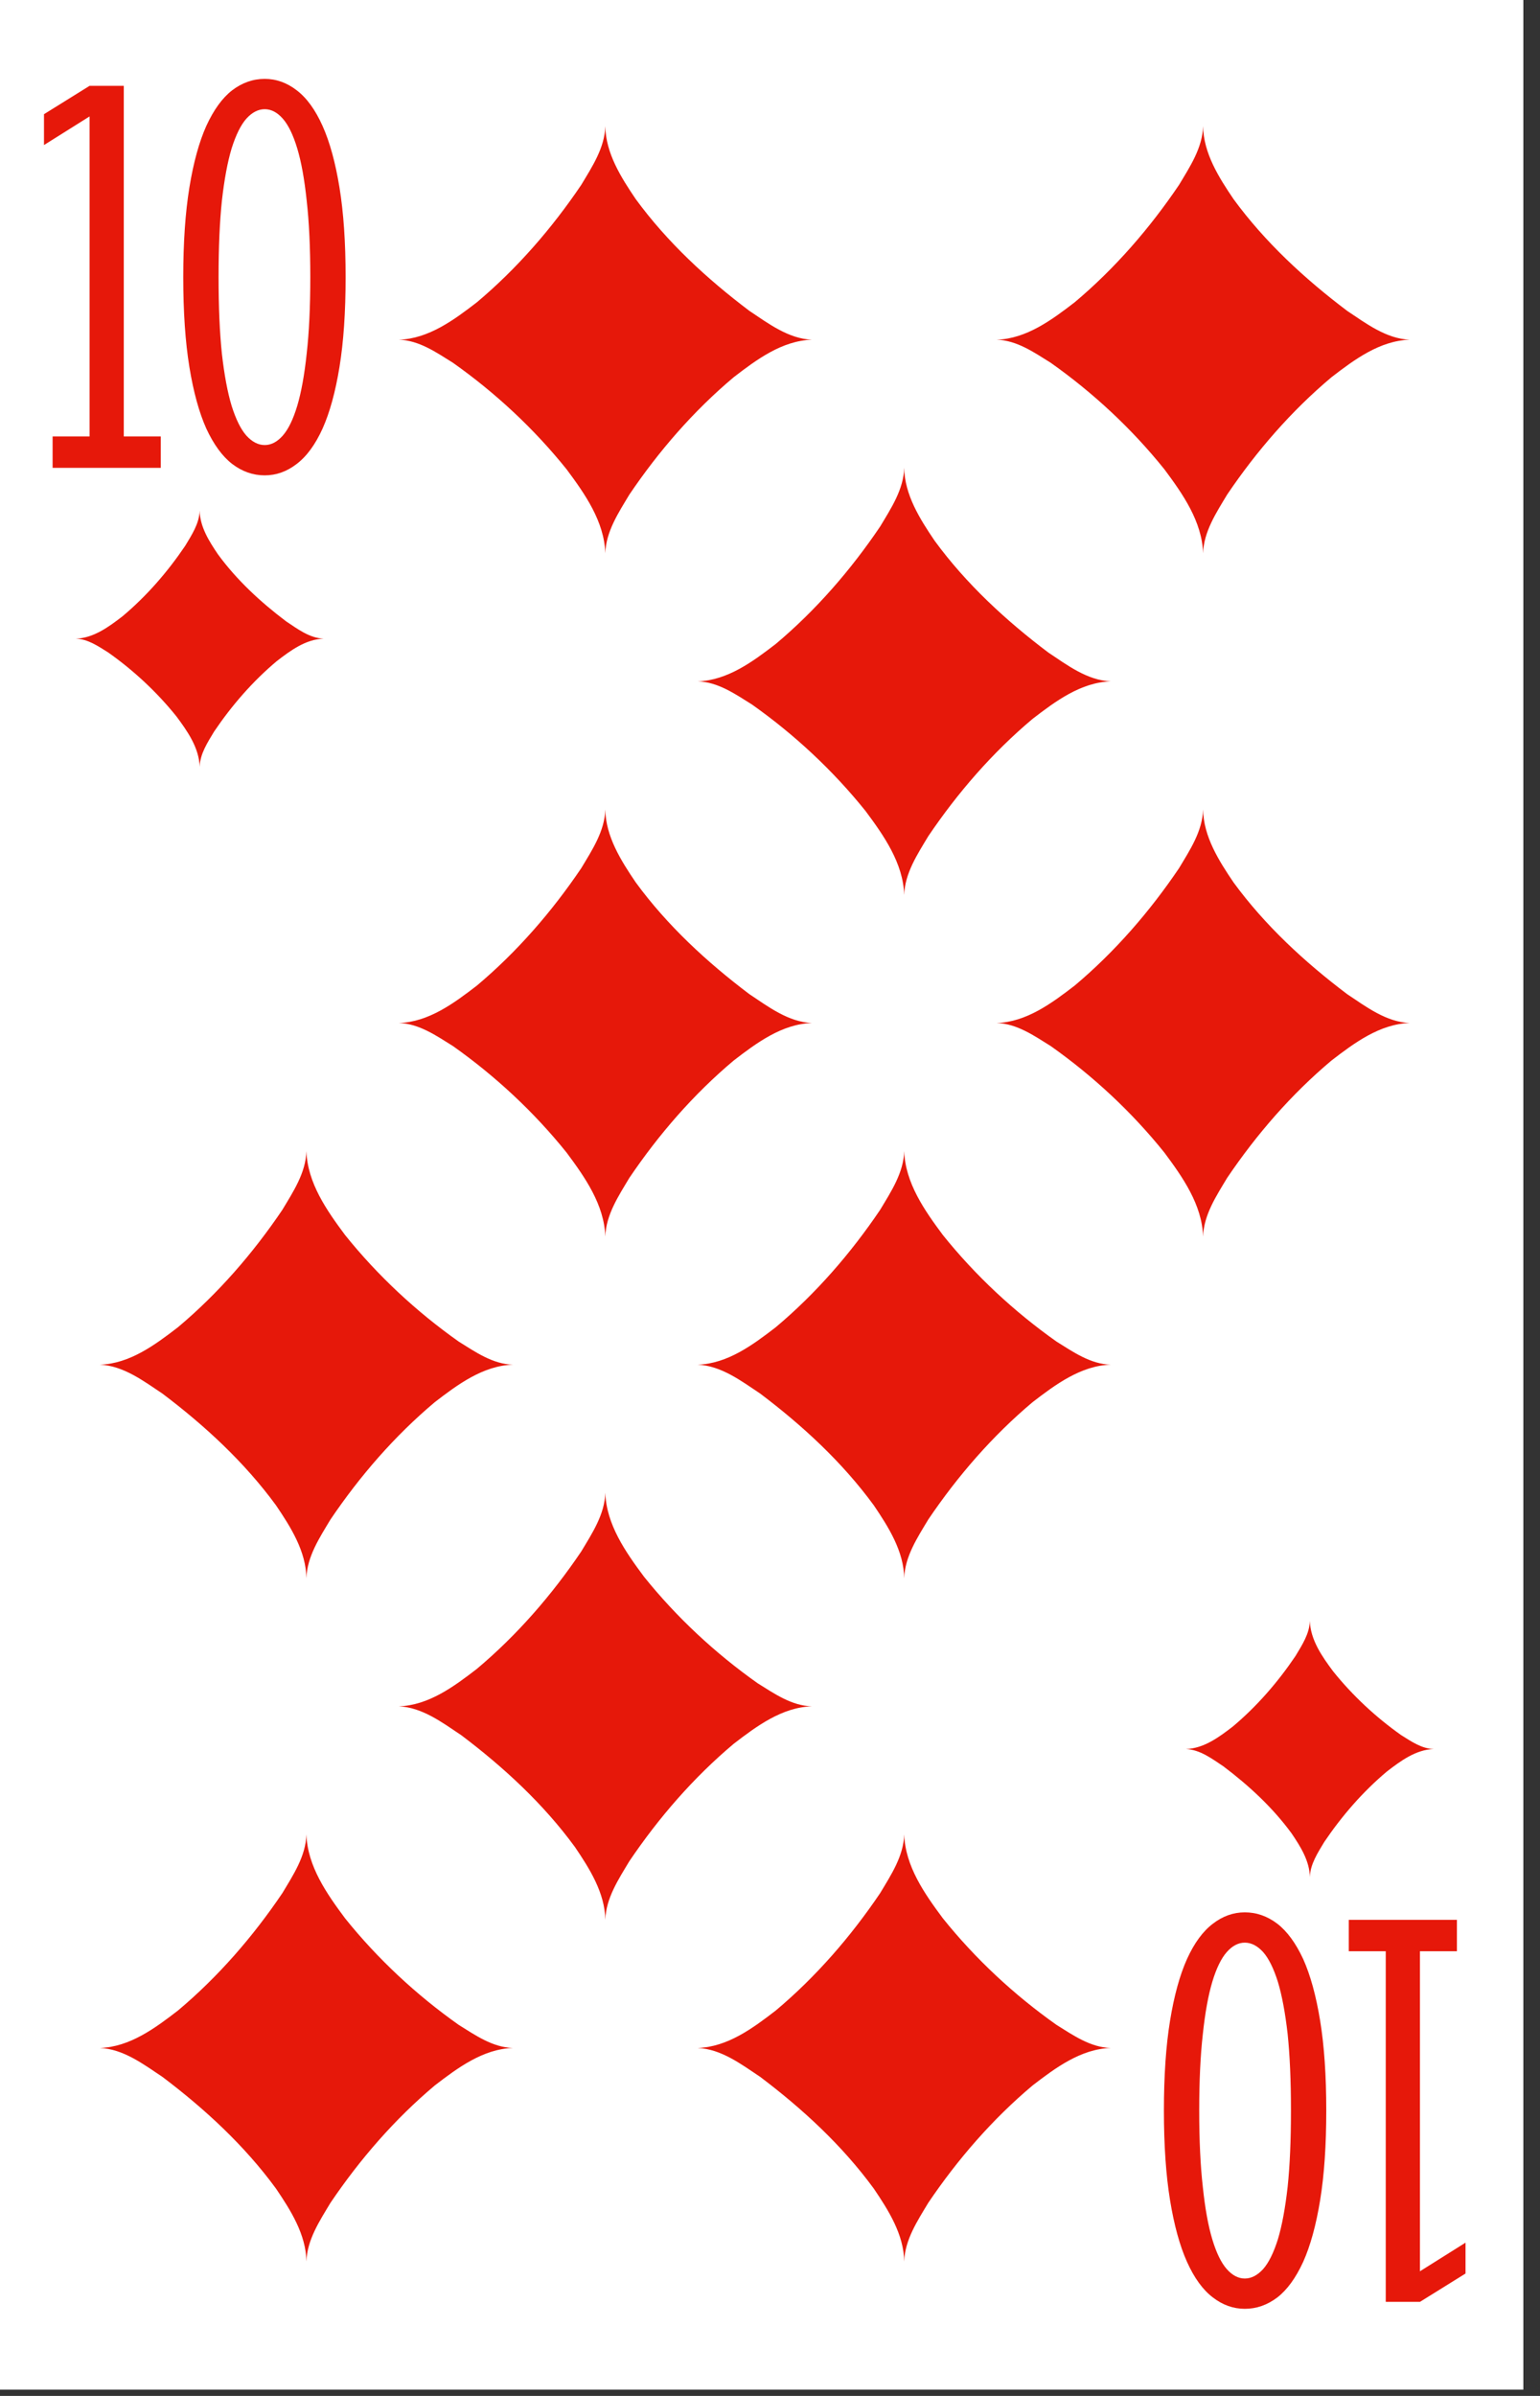 <?xml version='1.0' encoding='UTF-8'?>
<!-- Created with Inkscape (http://www.inkscape.org/) and export_objects.py -->
<svg xmlns:cc="http://creativecommons.org/ns#" xmlns:dc="http://purl.org/dc/elements/1.1/" xmlns:inkscape="http://www.inkscape.org/namespaces/inkscape" xmlns:rdf="http://www.w3.org/1999/02/22-rdf-syntax-ns#" xmlns:sodipodi="http://sodipodi.sourceforge.net/DTD/sodipodi-0.dtd" xmlns:xlink="http://www.w3.org/1999/xlink" xmlns="http://www.w3.org/2000/svg" version="1.1" width="57.15mm" height="88.9mm" viewBox="0 0 57.15 88.9" id="svg4919" sodipodi:docname="n-010.svg"><rect x="0" y="0" width="57.15" height="88.9" fill="#333333" stroke="none"/><sodipodi:namedview id="base" pagecolor="#ffffff" bordercolor="#666666" borderopacity="1.0" inkscape:pageopacity="0.0" inkscape:pageshadow="2" inkscape:zoom="0.35" inkscape:cx="-50" inkscape:cy="560" inkscape:document-units="mm" inkscape:current-layer="layer1" showgrid="false" inkscape:window-width="1280" inkscape:window-height="940" inkscape:window-x="1909" inkscape:window-y="43" inkscape:window-maximized="1"/>
  <g inkscape:groupmode="layer" inkscape:label="n-" transform="matrix(1,0,0,1,-83.76,-10.494)"><g transform="matrix(0.264,0,0,0.264,-195.588,-28.595)" id="g4061" inkscape:label="010">
      <rect style="display:inline;opacity:1;fill:#ffffff;fill-opacity:1;stroke:none;stroke-width:0.133;stroke-linecap:butt;stroke-linejoin:miter;stroke-miterlimit:47.146;stroke-dasharray:none;stroke-dashoffset:0;stroke-opacity:1;paint-order:markers fill stroke" id="rect29781" width="216.08" height="336.125" x="1056.193" y="147.795"/>
      <g id="text29803" style="font-style:normal;font-variant:normal;font-weight:normal;font-stretch:normal;font-size:80.03px;line-height:125%;font-family:'Stint Ultra Condensed';-inkscape-font-specification:'Stint Ultra Condensed, ';font-variant-ligatures:normal;font-variant-caps:normal;font-variant-numeric:normal;font-feature-settings:normal;text-align:center;letter-spacing:0px;word-spacing:0px;writing-mode:lr-tb;text-anchor:middle;display:inline;fill:#e6180a;fill-opacity:1;stroke:none;stroke-width:1" aria-label="10" transform="translate(-2088.776,79.84)">
        <path id="path12694" style="font-style:normal;font-variant:normal;font-weight:normal;font-stretch:normal;font-size:80.03px;font-family:'Stint Ultra Condensed';-inkscape-font-specification:'Stint Ultra Condensed, ';text-align:center;text-anchor:middle;fill:#e6180a;fill-opacity:1;stroke-width:1" d="m 3154.308,129.564 h 5.197 V 84.586 l -6.409,4.025 v -4.338 l 6.409,-3.986 h 4.806 v 49.276 h 5.197 v 4.416 h -15.201 z" inkscape:connector-curvature="0"/>
        <path id="path12696" style="font-style:normal;font-variant:normal;font-weight:normal;font-stretch:normal;font-size:80.03px;font-family:'Stint Ultra Condensed';-inkscape-font-specification:'Stint Ultra Condensed, ';text-align:center;text-anchor:middle;fill:#e6180a;fill-opacity:1;stroke-width:1" d="m 3195.495,107.173 q 0,7.346 -0.86,12.622 -0.86,5.275 -2.384,8.675 -1.524,3.361 -3.634,4.963 -2.071,1.602 -4.494,1.602 -2.462,0 -4.572,-1.602 -2.071,-1.602 -3.634,-4.963 -1.524,-3.4 -2.384,-8.675 -0.86,-5.275 -0.86,-12.622 0,-7.307 0.86,-12.583 0.86,-5.275 2.384,-8.675 1.563,-3.4 3.634,-5.002 2.11,-1.602 4.572,-1.602 2.423,0 4.494,1.602 2.11,1.602 3.634,5.002 1.524,3.4 2.384,8.675 0.86,5.275 0.86,12.583 z m -4.963,0 q 0,-6.291 -0.508,-10.746 -0.469,-4.494 -1.329,-7.346 -0.86,-2.853 -2.032,-4.181 -1.172,-1.329 -2.54,-1.329 -1.368,0 -2.579,1.329 -1.172,1.329 -2.071,4.181 -0.86,2.853 -1.368,7.346 -0.469,4.455 -0.469,10.746 0,6.291 0.469,10.785 0.508,4.455 1.368,7.307 0.899,2.853 2.071,4.181 1.211,1.329 2.579,1.329 1.368,0 2.54,-1.329 1.172,-1.329 2.032,-4.181 0.86,-2.892 1.329,-7.346 0.508,-4.455 0.508,-10.746 z" inkscape:connector-curvature="0"/>
      </g>
      <g id="text29807" style="font-style:normal;font-variant:normal;font-weight:normal;font-stretch:normal;font-size:80.03px;line-height:125%;font-family:'Stint Ultra Condensed';-inkscape-font-specification:'Stint Ultra Condensed, ';font-variant-ligatures:normal;font-variant-caps:normal;font-variant-numeric:normal;font-feature-settings:normal;text-align:center;letter-spacing:0px;word-spacing:0px;writing-mode:lr-tb;text-anchor:middle;display:inline;fill:#e6180a;fill-opacity:1;stroke:none;stroke-width:1" transform="rotate(180,-1044.388,39.92)" aria-label="10">
        <path id="path12689" style="font-style:normal;font-variant:normal;font-weight:normal;font-stretch:normal;font-size:80.03px;font-family:'Stint Ultra Condensed';-inkscape-font-specification:'Stint Ultra Condensed, ';text-align:center;text-anchor:middle;fill:#e6180a;fill-opacity:1;stroke-width:1" d="m -3351.71,-342.471 h 5.197 v -44.978 l -6.409,4.025 v -4.338 l 6.409,-3.986 h 4.806 v 49.276 h 5.197 v 4.416 h -15.201 z" inkscape:connector-curvature="0"/>
        <path id="path12691" style="font-style:normal;font-variant:normal;font-weight:normal;font-stretch:normal;font-size:80.03px;font-family:'Stint Ultra Condensed';-inkscape-font-specification:'Stint Ultra Condensed, ';text-align:center;text-anchor:middle;fill:#e6180a;fill-opacity:1;stroke-width:1" d="m -3310.523,-364.862 q 0,7.346 -0.86,12.622 -0.86,5.275 -2.384,8.675 -1.524,3.361 -3.634,4.963 -2.071,1.602 -4.494,1.602 -2.462,0 -4.572,-1.602 -2.071,-1.602 -3.634,-4.963 -1.524,-3.4 -2.384,-8.675 -0.86,-5.275 -0.86,-12.622 0,-7.307 0.86,-12.583 0.86,-5.275 2.384,-8.675 1.563,-3.4 3.634,-5.002 2.11,-1.602 4.572,-1.602 2.423,0 4.494,1.602 2.11,1.602 3.634,5.002 1.524,3.4 2.384,8.675 0.86,5.275 0.86,12.583 z m -4.963,0 q 0,-6.291 -0.508,-10.746 -0.469,-4.494 -1.329,-7.346 -0.86,-2.853 -2.032,-4.181 -1.172,-1.329 -2.54,-1.329 -1.368,0 -2.579,1.329 -1.172,1.329 -2.071,4.181 -0.86,2.853 -1.368,7.346 -0.469,4.455 -0.469,10.746 0,6.291 0.469,10.785 0.508,4.455 1.368,7.307 0.899,2.853 2.071,4.181 1.211,1.329 2.579,1.329 1.368,0 2.54,-1.329 1.172,-1.329 2.032,-4.181 0.86,-2.892 1.329,-7.346 0.508,-4.455 0.508,-10.746 z" inkscape:connector-curvature="0"/>
      </g>
      <g id="g31833" transform="matrix(-3.78,0,0,-3.78,1143.225,195.813)" style="display:inline;stroke-width:0.635">
        <path inkscape:connector-curvature="0" id="path31831" d="m 0,0 c -2.56,0 -5.12,0 -7.68,0 0.875,0.039 1.619,0.605 2.322,1.073 C -3.779,2.264 -2.3,3.63 -1.132,5.228 -0.587,6.032 -0.014,6.936 0,7.94 M -7.68,0 c 1.11,-0.035 2.058,-0.741 2.904,-1.393 1.495,-1.255 2.789,-2.748 3.881,-4.364 C -0.494,-6.426 -0.022,-7.135 0,-7.94 0,-5.293 0,-2.647 0,0 m 0,-7.94 c 0.038,1.182 0.758,2.206 1.438,3.12 1.212,1.51 2.648,2.846 4.228,3.963 C 6.28,-0.474 6.932,-0.018 7.68,0 5.12,0 2.56,0 0,0 M 7.68,0 C 6.57,0.035 5.622,0.741 4.776,1.392 3.281,2.648 1.987,4.141 0.895,5.757 0.494,6.426 0.022,7.135 0,7.94 0,5.293 0,2.647 0,0" style="fill:#e6180a;stroke-width:0.635"/>
      </g>
      <g style="display:inline;stroke-width:0.635" transform="matrix(-3.78,0,0,-3.78,1227.256,195.813)" id="g31837">
        <path style="fill:#e6180a;stroke-width:0.635" d="m 0,0 c -2.56,0 -5.12,0 -7.68,0 0.875,0.039 1.619,0.605 2.322,1.073 C -3.779,2.264 -2.3,3.63 -1.132,5.228 -0.587,6.032 -0.014,6.936 0,7.94 M -7.68,0 c 1.11,-0.035 2.058,-0.741 2.904,-1.393 1.495,-1.255 2.789,-2.748 3.881,-4.364 C -0.494,-6.426 -0.022,-7.135 0,-7.94 0,-5.293 0,-2.647 0,0 m 0,-7.94 c 0.038,1.182 0.758,2.206 1.438,3.12 1.212,1.51 2.648,2.846 4.228,3.963 C 6.28,-0.474 6.932,-0.018 7.68,0 5.12,0 2.56,0 0,0 M 7.68,0 C 6.57,0.035 5.622,0.741 4.776,1.392 3.281,2.648 1.987,4.141 0.895,5.757 0.494,6.426 0.022,7.135 0,7.94 0,5.293 0,2.647 0,0" id="path31835" inkscape:connector-curvature="0"/>
      </g>
      <g id="g31841" transform="matrix(-3.78,0,0,-3.78,1185.241,243.83)" style="display:inline;stroke-width:0.635">
        <path inkscape:connector-curvature="0" id="path31839" d="m 0,0 c -2.56,0 -5.12,0 -7.68,0 0.875,0.039 1.619,0.605 2.322,1.073 C -3.779,2.264 -2.3,3.63 -1.132,5.228 -0.587,6.032 -0.014,6.936 0,7.94 M -7.68,0 c 1.11,-0.035 2.058,-0.741 2.904,-1.393 1.495,-1.255 2.789,-2.748 3.881,-4.364 C -0.494,-6.426 -0.022,-7.135 0,-7.94 0,-5.293 0,-2.647 0,0 m 0,-7.94 c 0.038,1.182 0.758,2.206 1.438,3.12 1.212,1.51 2.648,2.846 4.228,3.963 C 6.28,-0.474 6.932,-0.018 7.68,0 5.12,0 2.56,0 0,0 M 7.68,0 C 6.57,0.035 5.622,0.741 4.776,1.392 3.281,2.648 1.987,4.141 0.895,5.757 0.494,6.426 0.022,7.135 0,7.94 0,5.293 0,2.647 0,0" style="fill:#e6180a;stroke-width:0.635"/>
      </g>
      <g style="display:inline;stroke-width:0.635" transform="matrix(-3.78,0,0,-3.78,1143.225,291.848)" id="g31845">
        <path style="fill:#e6180a;stroke-width:0.635" d="m 0,0 c -2.56,0 -5.12,0 -7.68,0 0.875,0.039 1.619,0.605 2.322,1.073 C -3.779,2.264 -2.3,3.63 -1.132,5.228 -0.587,6.032 -0.014,6.936 0,7.94 M -7.68,0 c 1.11,-0.035 2.058,-0.741 2.904,-1.393 1.495,-1.255 2.789,-2.748 3.881,-4.364 C -0.494,-6.426 -0.022,-7.135 0,-7.94 0,-5.293 0,-2.647 0,0 m 0,-7.94 c 0.038,1.182 0.758,2.206 1.438,3.12 1.212,1.51 2.648,2.846 4.228,3.963 C 6.28,-0.474 6.932,-0.018 7.68,0 5.12,0 2.56,0 0,0 M 7.68,0 C 6.57,0.035 5.622,0.741 4.776,1.392 3.281,2.648 1.987,4.141 0.895,5.757 0.494,6.426 0.022,7.135 0,7.94 0,5.293 0,2.647 0,0" id="path31843" inkscape:connector-curvature="0"/>
      </g>
      <g id="g31849" transform="matrix(-3.78,0,0,-3.78,1227.256,291.848)" style="display:inline;stroke-width:0.635">
        <path inkscape:connector-curvature="0" id="path31847" d="m 0,0 c -2.56,0 -5.12,0 -7.68,0 0.875,0.039 1.619,0.605 2.322,1.073 C -3.779,2.264 -2.3,3.63 -1.132,5.228 -0.587,6.032 -0.014,6.936 0,7.94 M -7.68,0 c 1.11,-0.035 2.058,-0.741 2.904,-1.393 1.495,-1.255 2.789,-2.748 3.881,-4.364 C -0.494,-6.426 -0.022,-7.135 0,-7.94 0,-5.293 0,-2.647 0,0 m 0,-7.94 c 0.038,1.182 0.758,2.206 1.438,3.12 1.212,1.51 2.648,2.846 4.228,3.963 C 6.28,-0.474 6.932,-0.018 7.68,0 5.12,0 2.56,0 0,0 M 7.68,0 C 6.57,0.035 5.622,0.741 4.776,1.392 3.281,2.648 1.987,4.141 0.895,5.757 0.494,6.426 0.022,7.135 0,7.94 0,5.293 0,2.647 0,0" style="fill:#e6180a;stroke-width:0.635"/>
      </g>
      <g id="g31853" transform="matrix(3.78,0,0,3.78,1101.21,435.902)" style="display:inline;stroke-width:0.635">
        <path inkscape:connector-curvature="0" id="path31851" d="m 0,0 c -2.56,0 -5.12,0 -7.68,0 0.875,0.039 1.619,0.605 2.322,1.073 C -3.779,2.264 -2.3,3.63 -1.132,5.228 -0.587,6.032 -0.014,6.936 0,7.94 M -7.68,0 c 1.11,-0.035 2.058,-0.741 2.904,-1.393 1.495,-1.255 2.789,-2.748 3.881,-4.364 C -0.494,-6.426 -0.022,-7.135 0,-7.94 0,-5.293 0,-2.647 0,0 m 0,-7.94 c 0.038,1.182 0.758,2.206 1.438,3.12 1.212,1.51 2.648,2.846 4.228,3.963 C 6.28,-0.474 6.932,-0.018 7.68,0 5.12,0 2.56,0 0,0 M 7.68,0 C 6.57,0.035 5.622,0.741 4.776,1.392 3.281,2.648 1.987,4.141 0.895,5.757 0.494,6.426 0.022,7.135 0,7.94 0,5.293 0,2.647 0,0" style="fill:#e6180a;stroke-width:0.635"/>
      </g>
      <g style="display:inline;stroke-width:0.635" transform="matrix(3.78,0,0,3.78,1185.241,435.902)" id="g31857">
        <path style="fill:#e6180a;stroke-width:0.635" d="m 0,0 c -2.56,0 -5.12,0 -7.68,0 0.875,0.039 1.619,0.605 2.322,1.073 C -3.779,2.264 -2.3,3.63 -1.132,5.228 -0.587,6.032 -0.014,6.936 0,7.94 M -7.68,0 c 1.11,-0.035 2.058,-0.741 2.904,-1.393 1.495,-1.255 2.789,-2.748 3.881,-4.364 C -0.494,-6.426 -0.022,-7.135 0,-7.94 0,-5.293 0,-2.647 0,0 m 0,-7.94 c 0.038,1.182 0.758,2.206 1.438,3.12 1.212,1.51 2.648,2.846 4.228,3.963 C 6.28,-0.474 6.932,-0.018 7.68,0 5.12,0 2.56,0 0,0 M 7.68,0 C 6.57,0.035 5.622,0.741 4.776,1.392 3.281,2.648 1.987,4.141 0.895,5.757 0.494,6.426 0.022,7.135 0,7.94 0,5.293 0,2.647 0,0" id="path31855" inkscape:connector-curvature="0"/>
      </g>
      <g id="g31861" transform="matrix(3.78,0,0,3.78,1143.225,387.884)" style="display:inline;stroke-width:0.635">
        <path inkscape:connector-curvature="0" id="path31859" d="m 0,0 c -2.56,0 -5.12,0 -7.68,0 0.875,0.039 1.619,0.605 2.322,1.073 C -3.779,2.264 -2.3,3.63 -1.132,5.228 -0.587,6.032 -0.014,6.936 0,7.94 M -7.68,0 c 1.11,-0.035 2.058,-0.741 2.904,-1.393 1.495,-1.255 2.789,-2.748 3.881,-4.364 C -0.494,-6.426 -0.022,-7.135 0,-7.94 0,-5.293 0,-2.647 0,0 m 0,-7.94 c 0.038,1.182 0.758,2.206 1.438,3.12 1.212,1.51 2.648,2.846 4.228,3.963 C 6.28,-0.474 6.932,-0.018 7.68,0 5.12,0 2.56,0 0,0 M 7.68,0 C 6.57,0.035 5.622,0.741 4.776,1.392 3.281,2.648 1.987,4.141 0.895,5.757 0.494,6.426 0.022,7.135 0,7.94 0,5.293 0,2.647 0,0" style="fill:#e6180a;stroke-width:0.635"/>
      </g>
      <g style="display:inline;stroke-width:0.635" transform="matrix(3.78,0,0,3.78,1101.209,339.866)" id="g31865">
        <path style="fill:#e6180a;stroke-width:0.635" d="m 0,0 c -2.56,0 -5.12,0 -7.68,0 0.875,0.039 1.619,0.605 2.322,1.073 C -3.779,2.264 -2.3,3.63 -1.132,5.228 -0.587,6.032 -0.014,6.936 0,7.94 M -7.68,0 c 1.11,-0.035 2.058,-0.741 2.904,-1.393 1.495,-1.255 2.789,-2.748 3.881,-4.364 C -0.494,-6.426 -0.022,-7.135 0,-7.94 0,-5.293 0,-2.647 0,0 m 0,-7.94 c 0.038,1.182 0.758,2.206 1.438,3.12 1.212,1.51 2.648,2.846 4.228,3.963 C 6.28,-0.474 6.932,-0.018 7.68,0 5.12,0 2.56,0 0,0 M 7.68,0 C 6.57,0.035 5.622,0.741 4.776,1.392 3.281,2.648 1.987,4.141 0.895,5.757 0.494,6.426 0.022,7.135 0,7.94 0,5.293 0,2.647 0,0" id="path31863" inkscape:connector-curvature="0"/>
      </g>
      <g id="g31869" transform="matrix(3.78,0,0,3.78,1185.241,339.866)" style="display:inline;stroke-width:0.635">
        <path inkscape:connector-curvature="0" id="path31867" d="m 0,0 c -2.56,0 -5.12,0 -7.68,0 0.875,0.039 1.619,0.605 2.322,1.073 C -3.779,2.264 -2.3,3.63 -1.132,5.228 -0.587,6.032 -0.014,6.936 0,7.94 M -7.68,0 c 1.11,-0.035 2.058,-0.741 2.904,-1.393 1.495,-1.255 2.789,-2.748 3.881,-4.364 C -0.494,-6.426 -0.022,-7.135 0,-7.94 0,-5.293 0,-2.647 0,0 m 0,-7.94 c 0.038,1.182 0.758,2.206 1.438,3.12 1.212,1.51 2.648,2.846 4.228,3.963 C 6.28,-0.474 6.932,-0.018 7.68,0 5.12,0 2.56,0 0,0 M 7.68,0 C 6.57,0.035 5.622,0.741 4.776,1.392 3.281,2.648 1.987,4.141 0.895,5.757 0.494,6.426 0.022,7.135 0,7.94 0,5.293 0,2.647 0,0" style="fill:#e6180a;stroke-width:0.635"/>
      </g>
      <g style="display:inline;stroke-width:1.058" transform="matrix(-2.268,0,0,-2.268,1086.204,237.828)" id="g32053">
        <path style="fill:#e6180a;stroke-width:1.058" d="m 0,0 c -2.56,0 -5.12,0 -7.68,0 0.875,0.039 1.619,0.605 2.322,1.073 C -3.779,2.264 -2.3,3.63 -1.132,5.228 -0.587,6.032 -0.014,6.936 0,7.94 M -7.68,0 c 1.11,-0.035 2.058,-0.741 2.904,-1.393 1.495,-1.255 2.789,-2.748 3.881,-4.364 C -0.494,-6.426 -0.022,-7.135 0,-7.94 0,-5.293 0,-2.647 0,0 m 0,-7.94 c 0.038,1.182 0.758,2.206 1.438,3.12 1.212,1.51 2.648,2.846 4.228,3.963 C 6.28,-0.474 6.932,-0.018 7.68,0 5.12,0 2.56,0 0,0 M 7.68,0 C 6.57,0.035 5.622,0.741 4.776,1.392 3.281,2.648 1.987,4.141 0.895,5.757 0.494,6.426 0.022,7.135 0,7.94 0,5.293 0,2.647 0,0" id="path32051" inkscape:connector-curvature="0"/>
      </g>
      <g id="g32057" transform="matrix(2.268,0,0,2.268,1242.262,393.886)" style="display:inline;stroke-width:1.058">
        <path inkscape:connector-curvature="0" id="path32055" d="m 0,0 c -2.56,0 -5.12,0 -7.68,0 0.875,0.039 1.619,0.605 2.322,1.073 C -3.779,2.264 -2.3,3.63 -1.132,5.228 -0.587,6.032 -0.014,6.936 0,7.94 M -7.68,0 c 1.11,-0.035 2.058,-0.741 2.904,-1.393 1.495,-1.255 2.789,-2.748 3.881,-4.364 C -0.494,-6.426 -0.022,-7.135 0,-7.94 0,-5.293 0,-2.647 0,0 m 0,-7.94 c 0.038,1.182 0.758,2.206 1.438,3.12 1.212,1.51 2.648,2.846 4.228,3.963 C 6.28,-0.474 6.932,-0.018 7.68,0 5.12,0 2.56,0 0,0 M 7.68,0 C 6.57,0.035 5.622,0.741 4.776,1.392 3.281,2.648 1.987,4.141 0.895,5.757 0.494,6.426 0.022,7.135 0,7.94 0,5.293 0,2.647 0,0" style="fill:#e6180a;stroke-width:1.058"/>
      </g>
    </g>
    </g></svg>
